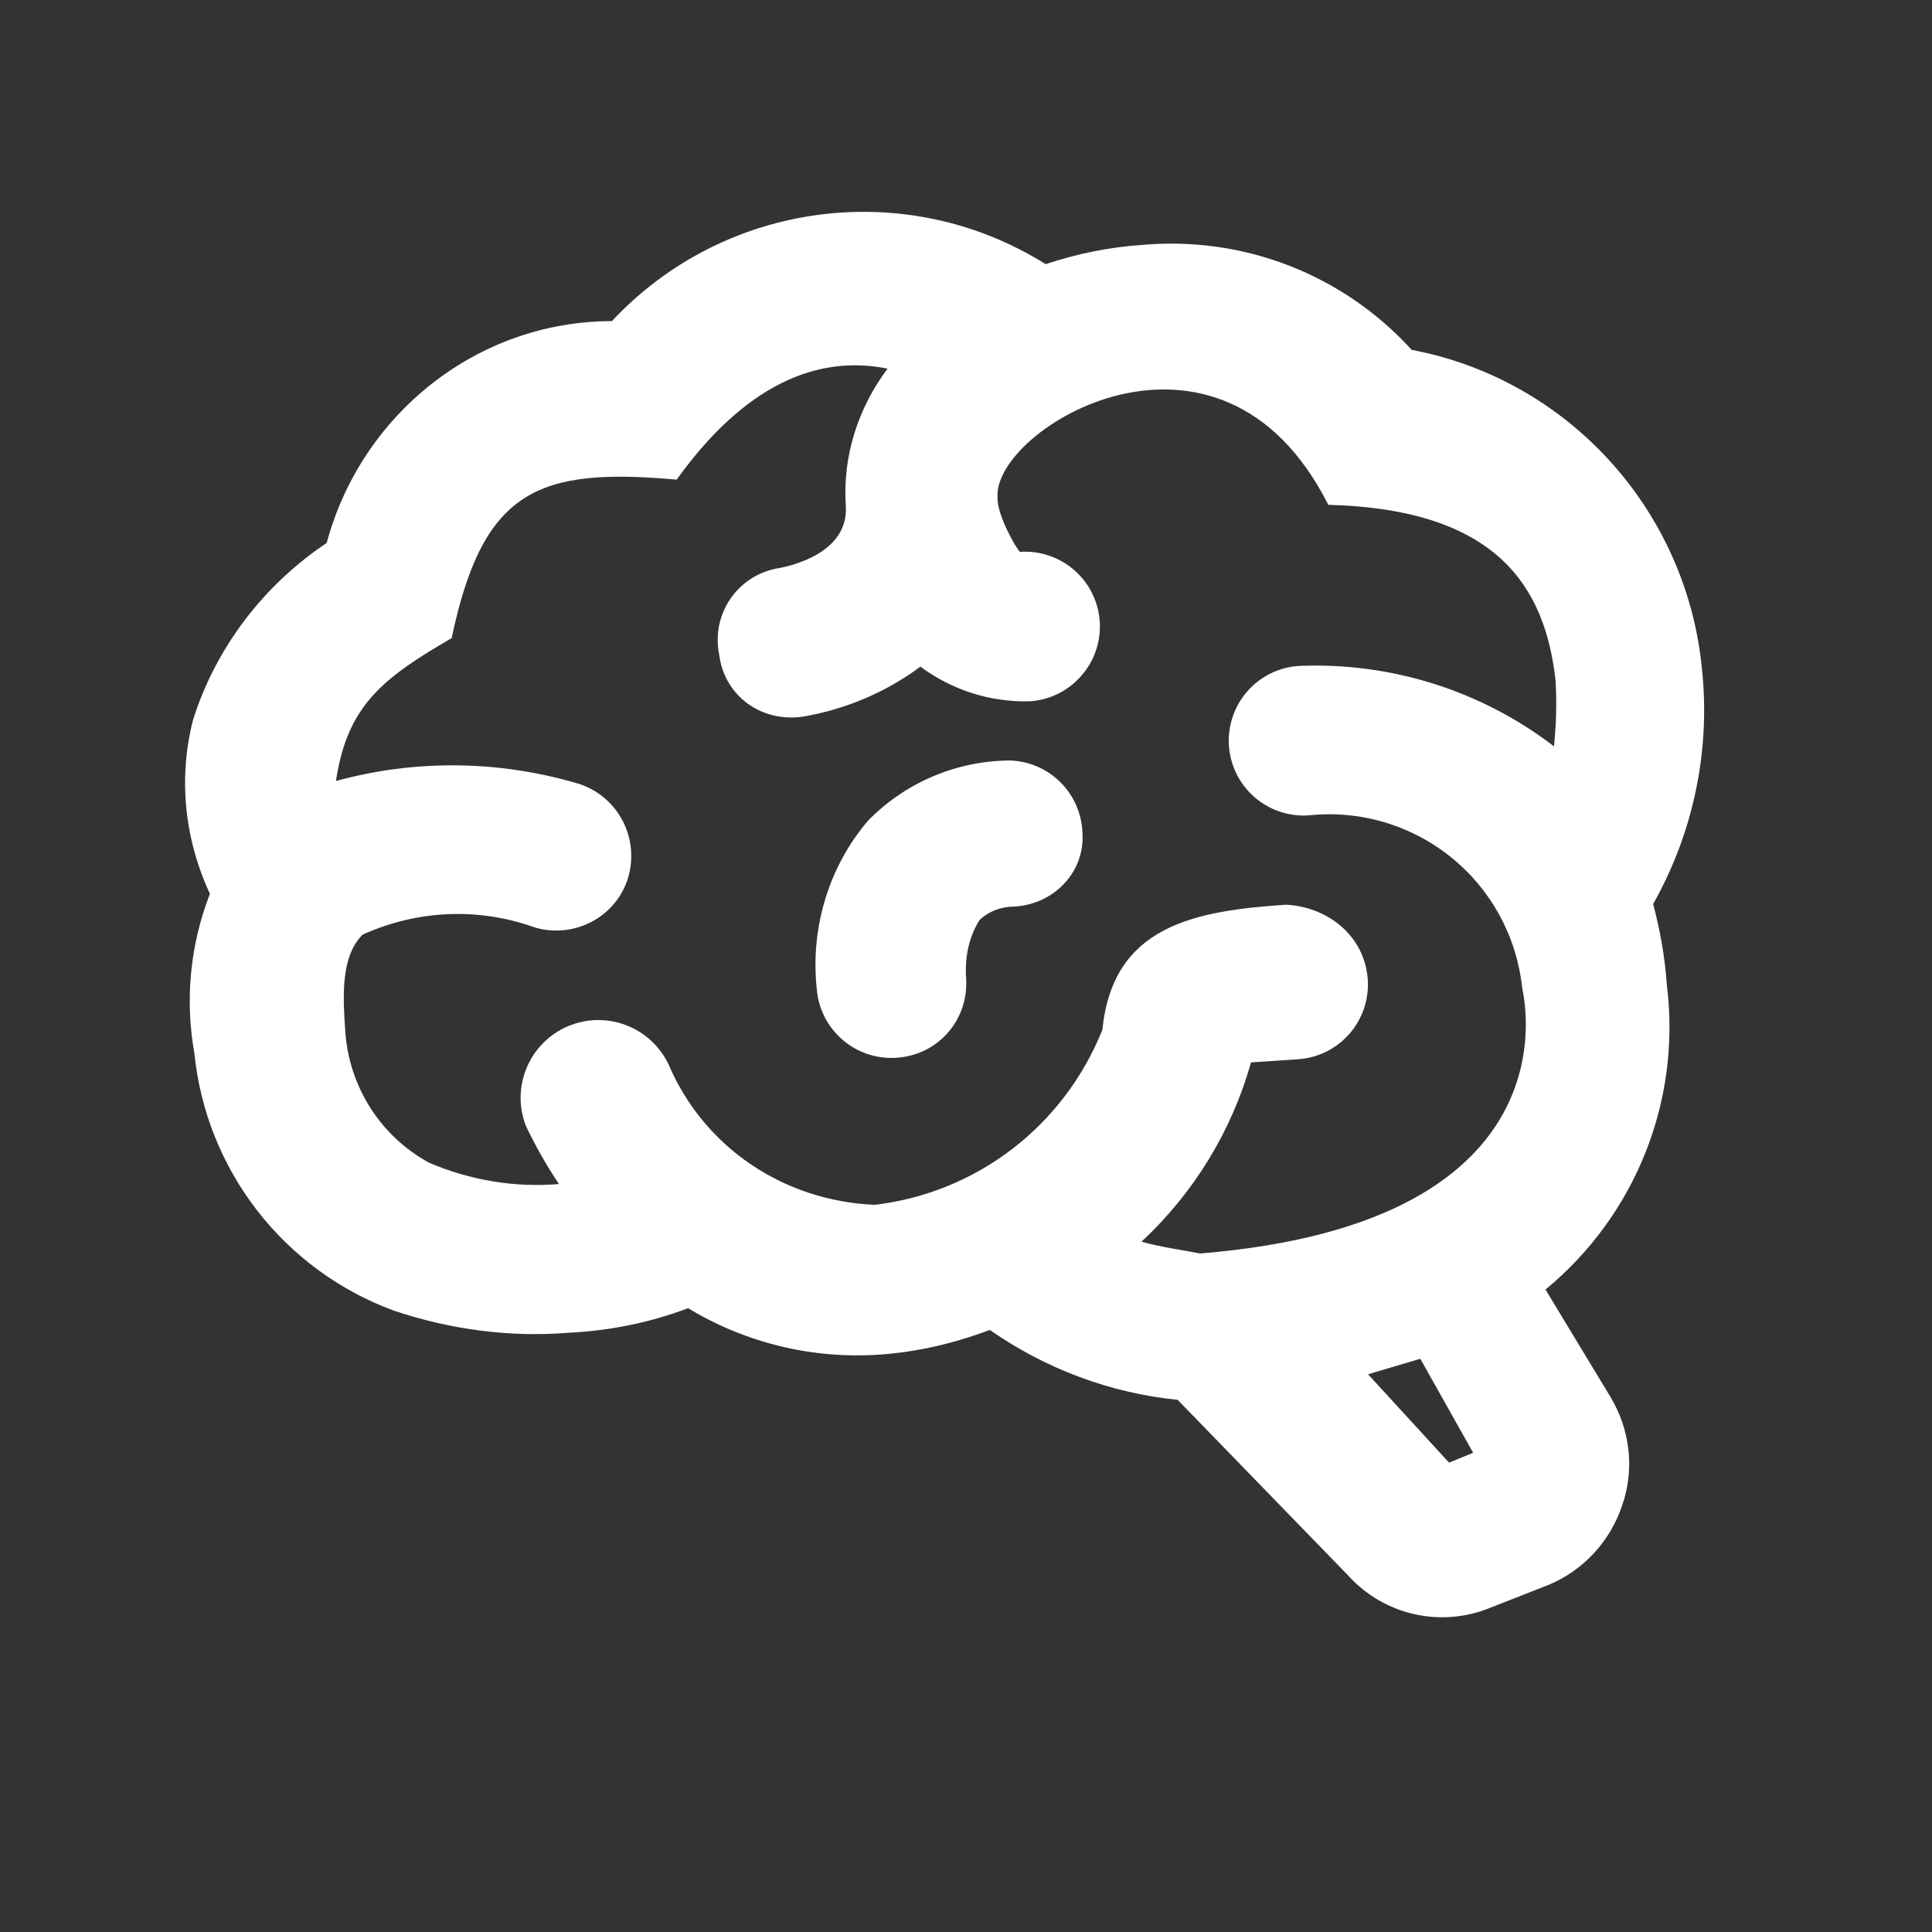 <svg width="100" height="100" viewBox="0 0 100 100" fill="none" xmlns="http://www.w3.org/2000/svg">
<rect x="0" y="0" width="100" height="100" fill="#333333" stroke="none"/>
<path d="M86.275 50.979C87.026 56.949 84.668 62.896 79.994 66.746L83.359 72.308C84.366 73.988 84.62 76.03 83.969 77.9C83.356 79.767 81.945 81.299 80.13 82.043L77.14 83.215C75.896 83.728 74.525 83.845 73.213 83.551C71.9 83.257 70.71 82.566 69.804 81.572L60.955 72.456C57.474 72.107 54.126 70.856 51.232 68.837C49.338 69.547 47.425 69.987 45.491 70.117C42.088 70.346 38.615 69.531 35.617 67.712C33.61 68.469 31.54 68.88 29.41 68.985C26.357 69.229 23.299 68.813 20.398 67.843C17.598 66.815 15.144 65.02 13.316 62.663C11.488 60.306 10.36 57.483 10.061 54.515C9.565 51.751 9.839 48.897 10.866 46.264C9.549 43.439 9.22 40.276 9.989 37.271C11.172 33.501 13.674 30.264 16.908 28.104C18.711 21.417 24.721 16.623 31.674 16.621C37.471 10.404 46.904 9.148 54.124 13.673C55.719 13.139 57.406 12.792 59.107 12.678C64.359 12.208 69.504 14.192 73.069 18.109C81.096 19.628 87.216 26.286 88.077 34.464C88.559 38.743 87.683 43.037 85.566 46.792C85.93 48.166 86.179 49.548 86.275 50.979ZM66.572 46.827C68.794 46.949 70.647 48.495 70.795 50.7C70.864 51.725 70.523 52.736 69.846 53.51C69.17 54.284 68.214 54.758 67.188 54.827L64.752 54.991C63.748 58.555 61.788 61.756 59.083 64.269C60.073 64.552 61.091 64.677 62.115 64.88C81.936 63.274 78.801 51.326 78.788 51.133C78.649 49.821 78.254 48.548 77.623 47.389C76.993 46.23 76.14 45.206 75.114 44.377C74.087 43.548 72.907 42.929 71.642 42.556C70.376 42.183 69.049 42.063 67.737 42.203C66.711 42.273 65.7 41.931 64.926 41.255C64.152 40.578 63.678 39.622 63.609 38.596C63.541 37.571 63.882 36.56 64.558 35.786C65.235 35.012 66.191 34.538 67.216 34.469C71.981 34.265 76.664 35.737 80.433 38.63C80.55 37.495 80.588 36.327 80.51 35.167C79.956 30.387 77.509 26.357 68.753 26.13C63.149 15.008 51.394 22.17 51.633 25.728C51.577 26.625 52.633 28.458 52.795 28.564C53.821 28.494 54.832 28.836 55.606 29.512C56.38 30.189 56.854 31.145 56.923 32.17C57.066 34.297 55.443 36.155 53.316 36.298C51.261 36.359 49.275 35.715 47.64 34.505C45.864 35.828 43.787 36.706 41.598 37.087C39.407 37.428 37.485 36.004 37.226 33.885C37.122 33.384 37.121 32.868 37.223 32.367C37.325 31.867 37.528 31.392 37.82 30.973C38.111 30.553 38.486 30.197 38.919 29.927C39.353 29.657 39.837 29.478 40.343 29.402C40.956 29.283 43.941 28.616 43.778 26.179C43.606 23.627 44.409 21.125 45.941 19.08C42.318 18.352 38.576 19.886 35.023 24.826C27.832 24.183 24.997 25.345 23.377 33.029C19.826 35.094 17.978 36.501 17.388 40.425C21.507 39.293 25.823 39.352 29.905 40.554C31.888 41.159 33.117 43.251 32.523 45.389C31.923 47.45 29.748 48.606 27.687 48.007C24.781 46.959 21.605 47.095 18.777 48.373C17.61 49.5 17.756 51.666 17.87 53.368C18.063 56.229 19.673 58.801 22.214 60.184C24.334 61.091 26.652 61.478 28.931 61.286C28.283 60.32 27.71 59.309 27.212 58.255C26.84 57.282 26.861 56.203 27.269 55.245C27.677 54.286 28.441 53.524 29.4 53.117C30.358 52.711 31.438 52.691 32.41 53.064C33.383 53.437 34.173 54.172 34.614 55.115C36.458 59.42 40.606 62.171 45.28 62.361C50.56 61.734 55.067 58.284 57.062 53.294C57.593 47.898 61.854 47.145 66.572 46.827ZM76.25 75.195L73.514 70.329L70.81 71.132L75.003 75.706L76.25 75.195ZM56.027 43.108C55.994 42.118 55.583 41.178 54.879 40.481C54.175 39.784 53.23 39.384 52.24 39.362C49.484 39.392 46.878 40.499 44.95 42.455C42.897 44.846 41.945 48.018 42.272 51.143C42.341 52.169 42.815 53.125 43.589 53.801C44.363 54.478 45.374 54.819 46.399 54.75C48.604 54.601 50.15 52.749 50.006 50.622C49.936 49.578 50.137 48.516 50.698 47.623C51.136 47.205 51.703 46.973 52.322 46.931C54.457 46.904 56.168 45.196 56.027 43.108Z" fill="white"/>
</svg>
